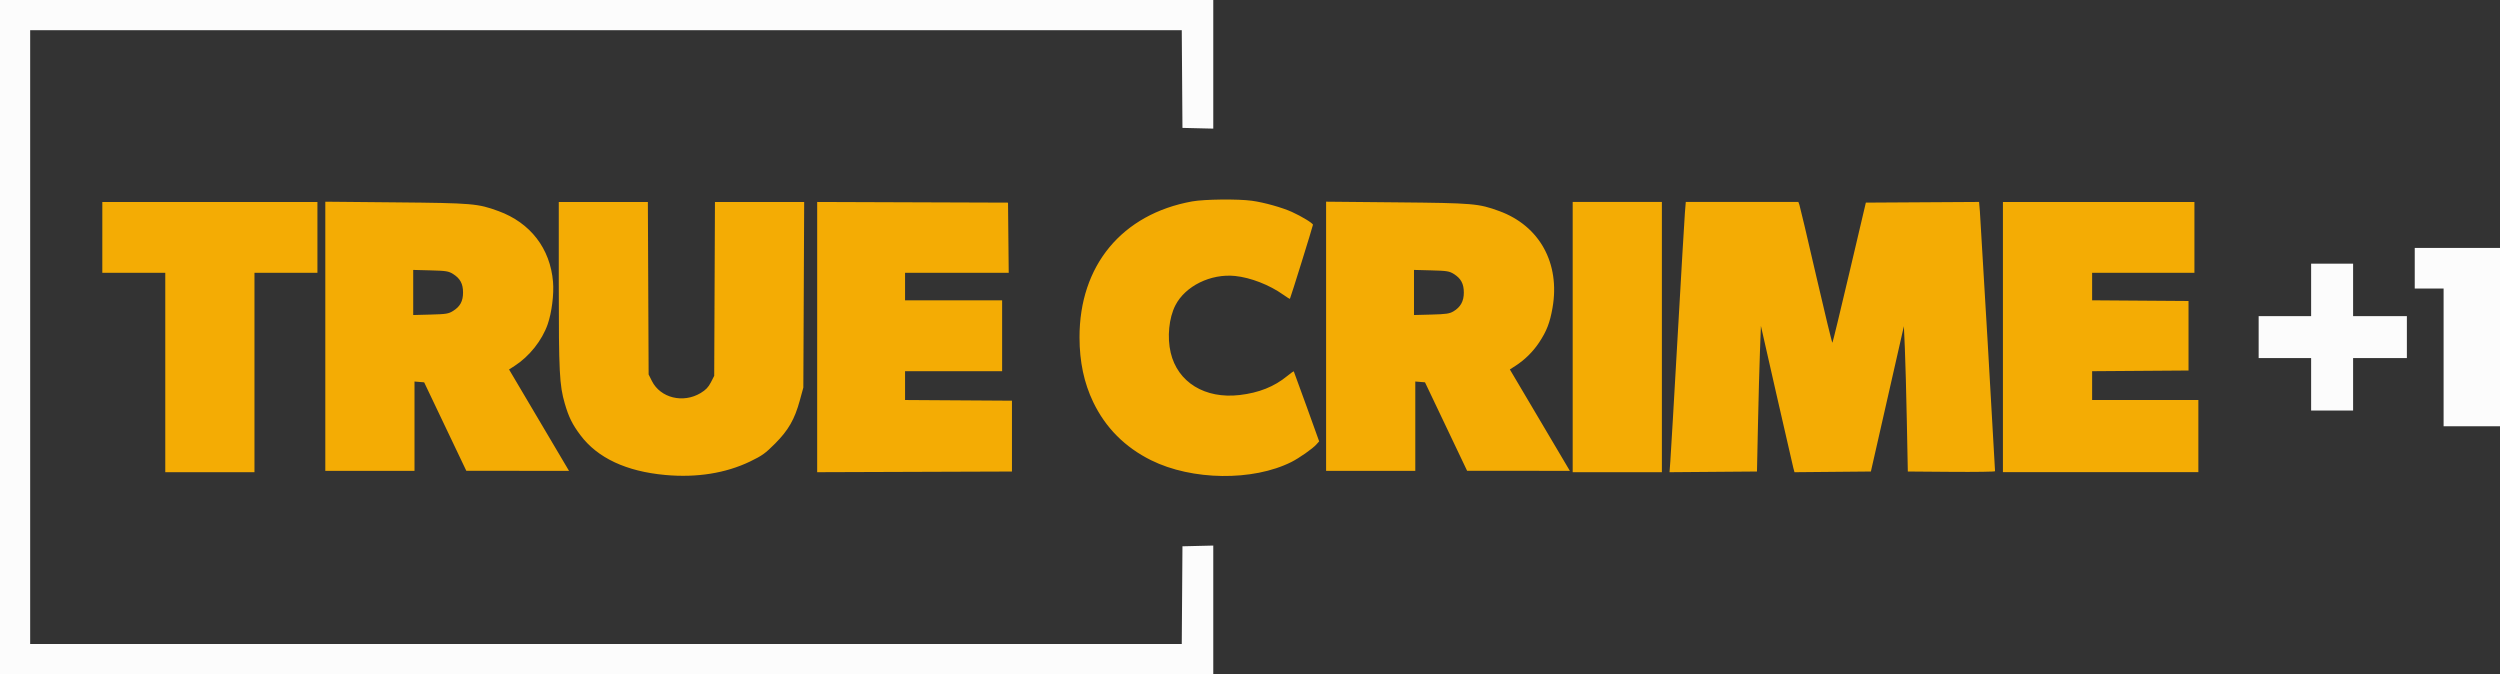 <svg version="1.1" viewBox="0 0 1906 514" xmlns="http://www.w3.org/2000/svg">
 <rect x="0" y="0" width="1906" height="514" fill="#333333" stroke="none"/>
 <path d="m908.92 153.55c-53.565 9.7-86.009 48.893-85.902 103.77 0.036 18.56 3.434 34.599 10.42 49.178 9.384 19.584 24.205 34.48 44.17 44.393 31.169 15.476 77.525 16.07 106.89 1.371 6.021-3.014 16.195-10.149 19.114-13.406l2.115-2.358-9.533-26.5c-5.243-14.575-9.655-26.661-9.806-26.859-0.151-0.197-2.437 1.418-5.082 3.589-9.823 8.063-21.518 12.732-36.19 14.446-26.437 3.089-47.255-9.685-52.577-32.263-2.79-11.839-1.351-26.485 3.548-36.087 7.525-14.751 26.981-24.324 45.564-22.421 11.816 1.211 26.212 6.813 36.695 14.279 2.666 1.9 4.956 3.31 5.087 3.135 0.482-0.642 17.565-55.553 17.565-56.46 0-1.158-8.632-6.423-16-9.758-7.564-3.424-21.19-7.243-30.434-8.529-10.533-1.465-36.408-1.193-45.644 0.48m-830.92 27.448v27h24 24v76 76h34 34v-76-76h24 24v-27-27h-82-82v27m170 75.395v102.6h34 34v-34.06-34.061l3.683 0.311 3.682 0.31 16.068 33.72 16.067 33.721 39.155 0.029 39.155 0.03-22.861-38.652-22.862-38.652 4.207-2.704c11.289-7.26 21-19.486 25.27-31.816 3.083-8.901 4.834-22.854 4.049-32.264-2.123-25.459-17.258-45.083-41.63-53.978-15.791-5.763-19.572-6.083-78.233-6.637l-53.75-0.508v102.61m178-39.356c0 66.874 0.487 76.518 4.581 90.645 2.983 10.292 5.77 15.924 11.946 24.14 13.045 17.354 34.883 27.586 64.686 30.308 23.964 2.189 46.101-1.34 64.73-10.322 9.079-4.376 11.565-6.163 19.029-13.672 10.145-10.208 14.861-18.454 18.814-32.899l2.666-9.739 0.636-141.5h-34.01-34.01l-0.568 132.56-2.549 4.972c-1.901 3.71-3.885 5.775-7.813 8.137-13.342 8.02-30.672 3.74-37.138-9.172l-2.5-4.993-0.291-65.75-0.29-65.75h-33.96-33.959v63.039m197 39.961v103.01l74.25-0.257 74.25-0.256v-27-27l-81.5-0.522v-10.989-10.989h37 37v-27-27h-37-37v-10.5-10.5h39.516 39.517l-0.267-26.75-0.266-26.75-145.5-0.513v103.01m388-0.605v102.6h34 34v-34.06-34.061l3.701 0.311 3.7 0.31 16.05 33.722 16.049 33.721 78.346 0.057-22.874-38.655-22.874-38.656 4.201-2.701c7.109-4.572 13.4-10.766 18.076-17.8 5.764-8.67 8.268-15.143 10.252-26.504 5.924-33.914-9.833-62.505-40.644-73.75-15.791-5.763-19.572-6.083-78.233-6.637l-53.75-0.508v102.61m188 0.605v103h34 34v-103-103h-34-34v103m85.583-95.25c-0.344 4.262-2.85 46.9-5.569 94.75-2.72 47.85-5.227 90.719-5.57 95.264l-0.626 8.263 66.682-0.527 0.754-35.5c0.415-19.525 1.09-44.5 1.5-55.5l0.746-20 11.915 52.5c6.553 28.875 12.313 53.969 12.801 55.765l0.886 3.265 58.24-0.53 25.158-110.78 0.741 16.889c0.408 9.289 1.083 34.214 1.5 55.389l0.759 38.5 33.25 0.263c18.287 0.145 33.25-0.072 33.25-0.482 0-2.658-11.06-192.2-11.556-198.04l-0.617-7.26-86.327 0.521-12.5 53.172c-6.875 29.245-12.725 53.395-13.001 53.667-0.275 0.273-5.859-22.755-12.409-51.172-6.549-28.417-12.275-52.679-12.724-53.917l-0.816-2.25h-42.921-42.921l-0.625 7.75m242.42 95.25v103h74.5 74.5v-27.5-27.5h-40.5-40.5v-10.988-10.987l36.75-0.263 36.75-0.262v-26.5-26.5l-36.75-0.262-36.75-0.263v-10.487-10.488h39 39v-27-27h-73-73v103m-1212-34v17.196l13.25-0.348c11.899-0.313 13.643-0.592 17.103-2.743 5.434-3.378 7.64-7.45 7.64-14.105s-2.206-10.727-7.64-14.105c-3.46-2.151-5.204-2.43-17.103-2.743l-13.25-0.348v17.196m763 0v17.196l13.25-0.348c11.161-0.293 13.801-0.672 16.747-2.402 5.469-3.213 8.004-7.758 7.999-14.344-4e-3 -6.764-2.182-10.812-7.643-14.207-3.46-2.151-5.204-2.43-17.103-2.743l-13.25-0.348v17.196" fill="#f4ac04" fill-rule="evenodd"/>
 <path d="m0 257v257h462.5 462.5v-49.032-49.031l-11.75 0.281-11.75 0.282-0.524 74.5h-438.99-438.99v-234-234h438.99 438.99l0.524 74.5 11.75 0.282 11.75 0.281v-49.031-49.032h-462.5-462.5v257m1841-52.5v15.5h11 11v52.5 52.5h21.5 21.5v-68-68h-32.5-32.5v15.5m-79 16.5v20h-20-20v16 16h20 20v20 20h16 16v-20-20h20.5 20.5v-16-16h-20.5-20.5v-20-20h-16-16v20" fill="#fcfcfc" fill-rule="evenodd"/>
</svg>
